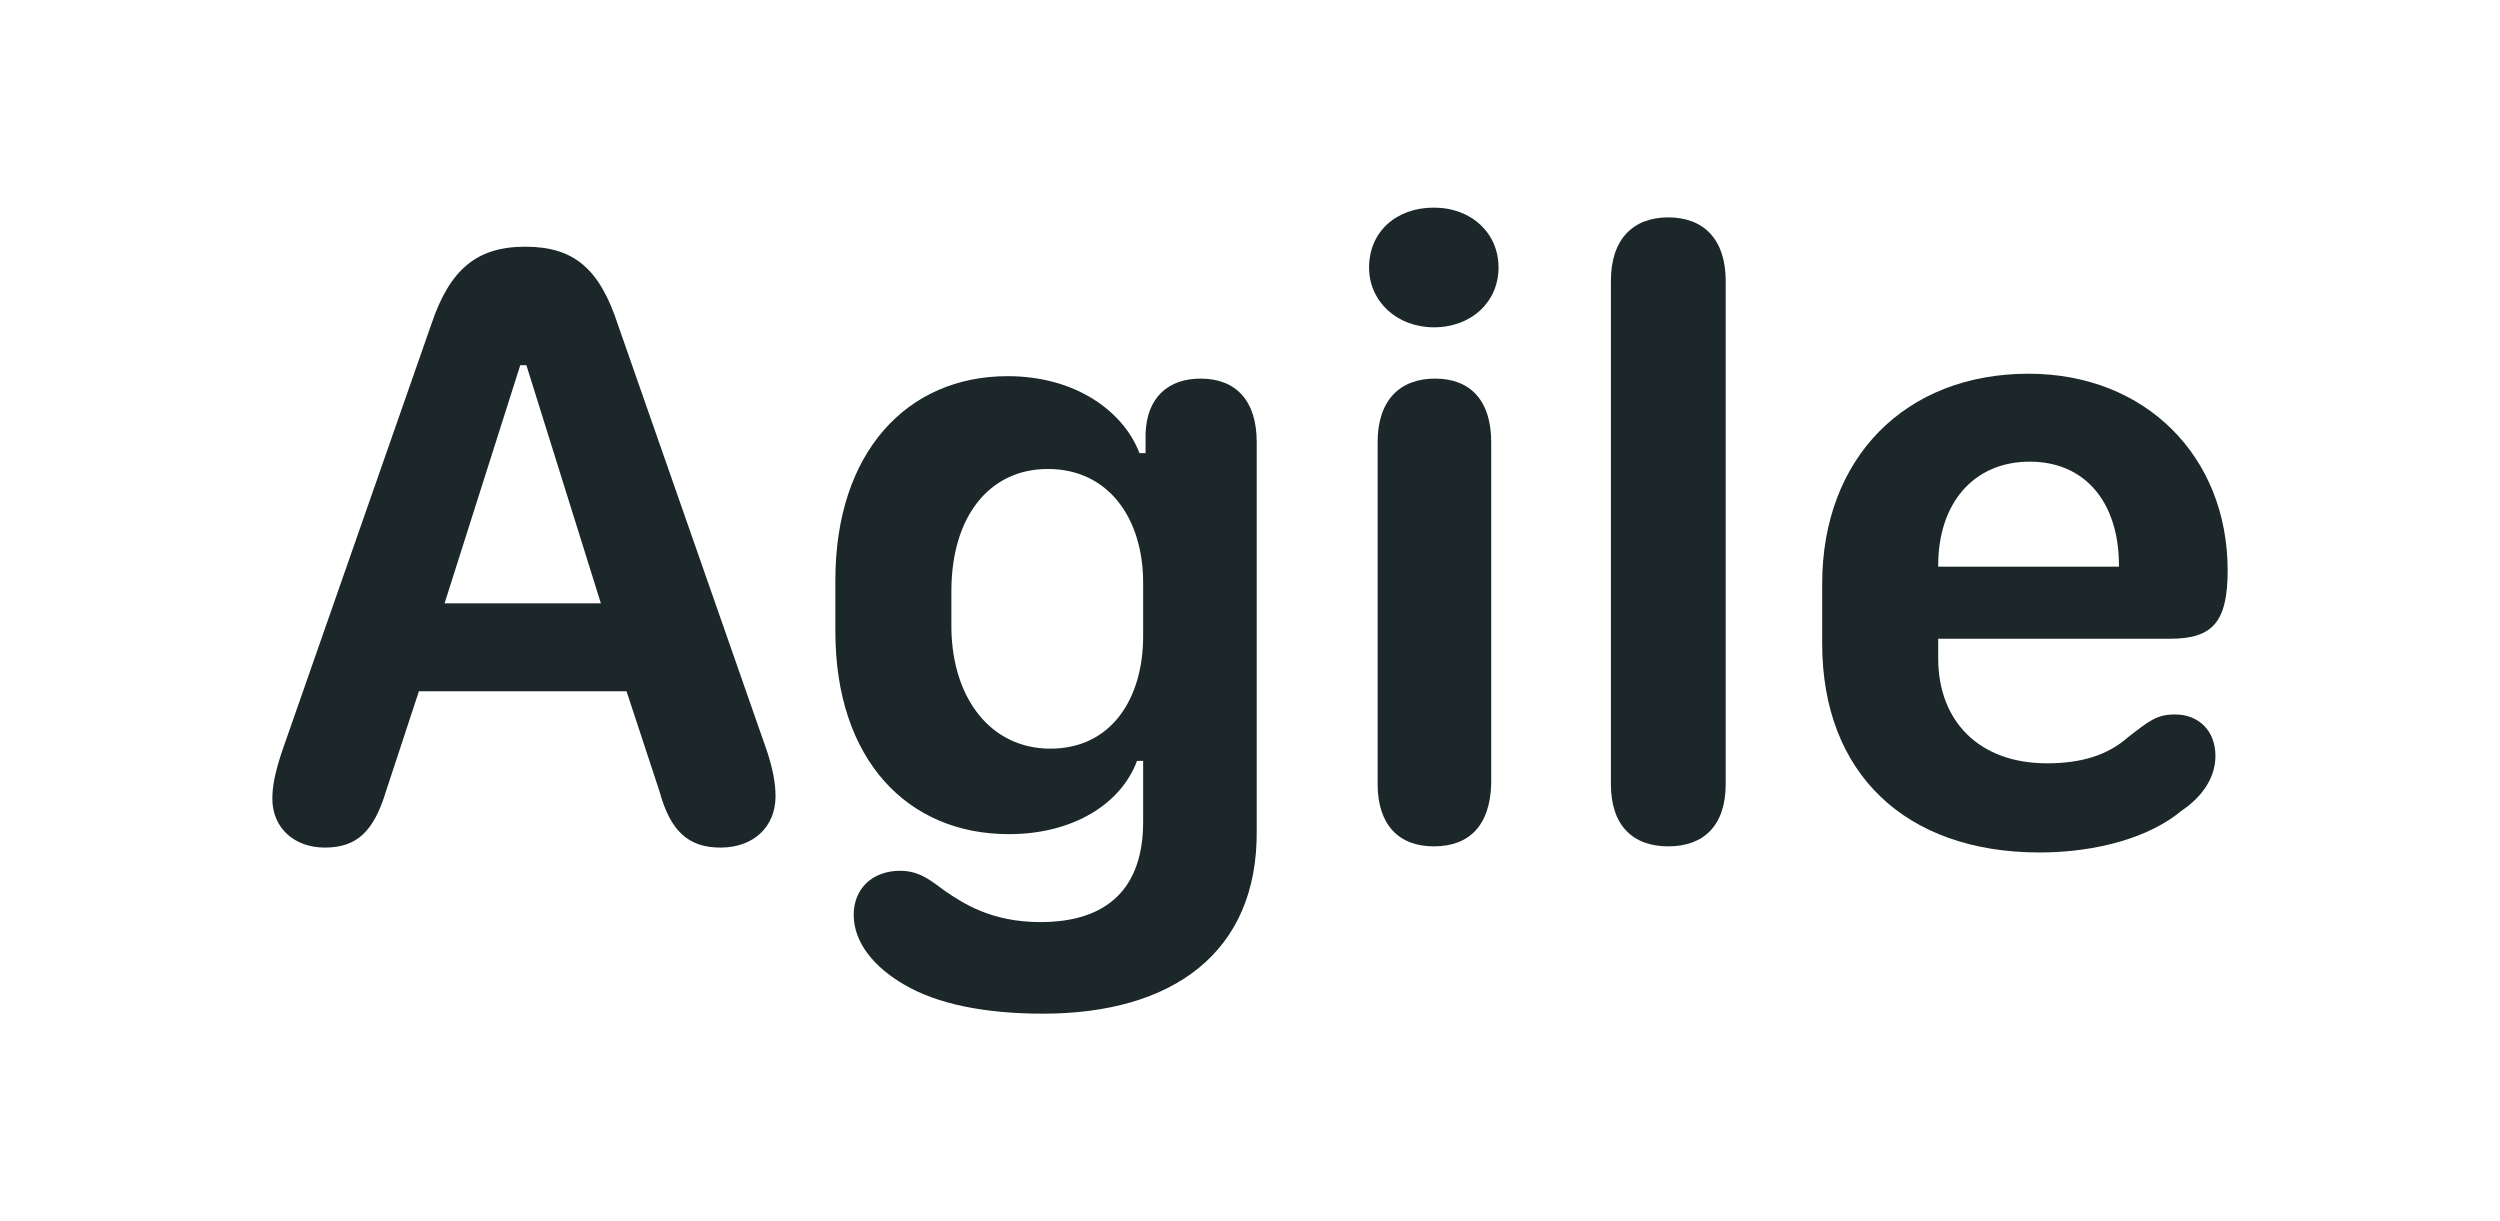 <?xml version="1.0" encoding="utf-8"?>
<!-- Generator: Adobe Illustrator 25.3.1, SVG Export Plug-In . SVG Version: 6.00 Build 0)  -->
<svg version="1.1" id="Layer_1" xmlns="http://www.w3.org/2000/svg" xmlns:xlink="http://www.w3.org/1999/xlink" x="0px" y="0px"
	 viewBox="0 0 204.7 100" style="enable-background:new 0 0 204.7 100;" xml:space="preserve">
<style type="text/css">
	.st0{fill:#1B2729;}
</style>
<g>
	<path class="st0" d="M22.3,65.4c0-1,0.2-2.1,0.8-3.9l12.2-34.9c1.5-4.5,3.7-6.4,7.7-6.4c4,0,6.1,1.8,7.6,6.4l12.2,34.9
		c0.5,1.5,0.7,2.7,0.7,3.7c0,2.5-1.8,4.2-4.5,4.2c-2.6,0-4.1-1.3-5-4.6l-2.7-8.2h-17l-2.7,8.2c-1,3.3-2.4,4.6-5,4.6
		C24.1,69.4,22.3,67.8,22.3,65.4z M49.2,49.4l-6.1-19.5h-0.5l-6.2,19.5H49.2z"/>
	<path class="st0" d="M82.6,68.3c-8.3,0-14.2-6.1-14.2-16.6v-4.2c0-10.5,5.9-16.7,14.1-16.7c5.6,0,9.5,2.9,10.8,6.3h0.5v-1.6
		c0.1-3,1.9-4.5,4.5-4.5c2.9,0,4.6,1.8,4.6,5.2v31.8C103,78,96,83,85.4,83c-4.8,0-8.7-0.8-11.4-2.4c-2.4-1.4-4.1-3.4-4.1-5.7
		c0-2.1,1.5-3.6,3.8-3.6c1.5,0,2.4,0.7,3.6,1.6c1.6,1.1,3.9,2.6,7.9,2.6c5.5,0,8.4-2.8,8.4-8.2v-5h-0.5
		C91.8,65.8,87.9,68.3,82.6,68.3z M86,61.3c5,0,7.6-4.1,7.6-9.2v-4.4c0-5.2-2.8-9.3-7.8-9.3c-4.8,0-7.9,3.9-7.9,10v3.1
		C78,57.3,81.2,61.3,86,61.3z"/>
	<path class="st0" d="M117.4,17c3.1,0,5.3,2.1,5.3,4.9c0,2.8-2.2,4.9-5.3,4.9c-3,0-5.3-2.1-5.3-4.9C112.1,19,114.3,17,117.4,17z
		 M117.4,69.3c-2.9,0-4.6-1.8-4.6-5.1v-28c0-3.4,1.8-5.2,4.7-5.2c2.9,0,4.6,1.8,4.6,5.2v28C122,67.6,120.3,69.3,117.4,69.3z"/>
	<path class="st0" d="M131.9,64.2V23c0-3.4,1.8-5.2,4.7-5.2c2.9,0,4.7,1.8,4.7,5.2v41.2c0,3.4-1.8,5.1-4.7,5.1
		C133.7,69.3,131.9,67.6,131.9,64.2z"/>
	<path class="st0" d="M149.2,47.8c0-10.3,6.8-17.2,16.9-17.2c9.6,0,16.3,6.8,16.3,16.1c0,4.2-1.2,5.6-4.7,5.6h-19v1.6
		c0,5.2,3.4,8.6,8.9,8.6c2.9,0,5-0.7,6.6-2.1c1.8-1.4,2.4-1.9,3.9-1.9c1.9,0,3.3,1.3,3.3,3.4c0,1.7-1,3.3-2.8,4.5
		c-2.5,2.1-6.8,3.4-11.6,3.4c-11,0-17.8-6.5-17.8-17.1V47.8z M173.5,46.3L173.5,46.3c0-5.2-2.8-8.5-7.3-8.5c-4.6,0-7.5,3.4-7.5,8.5
		v0.1H173.5z"/>
</g>
</svg>
